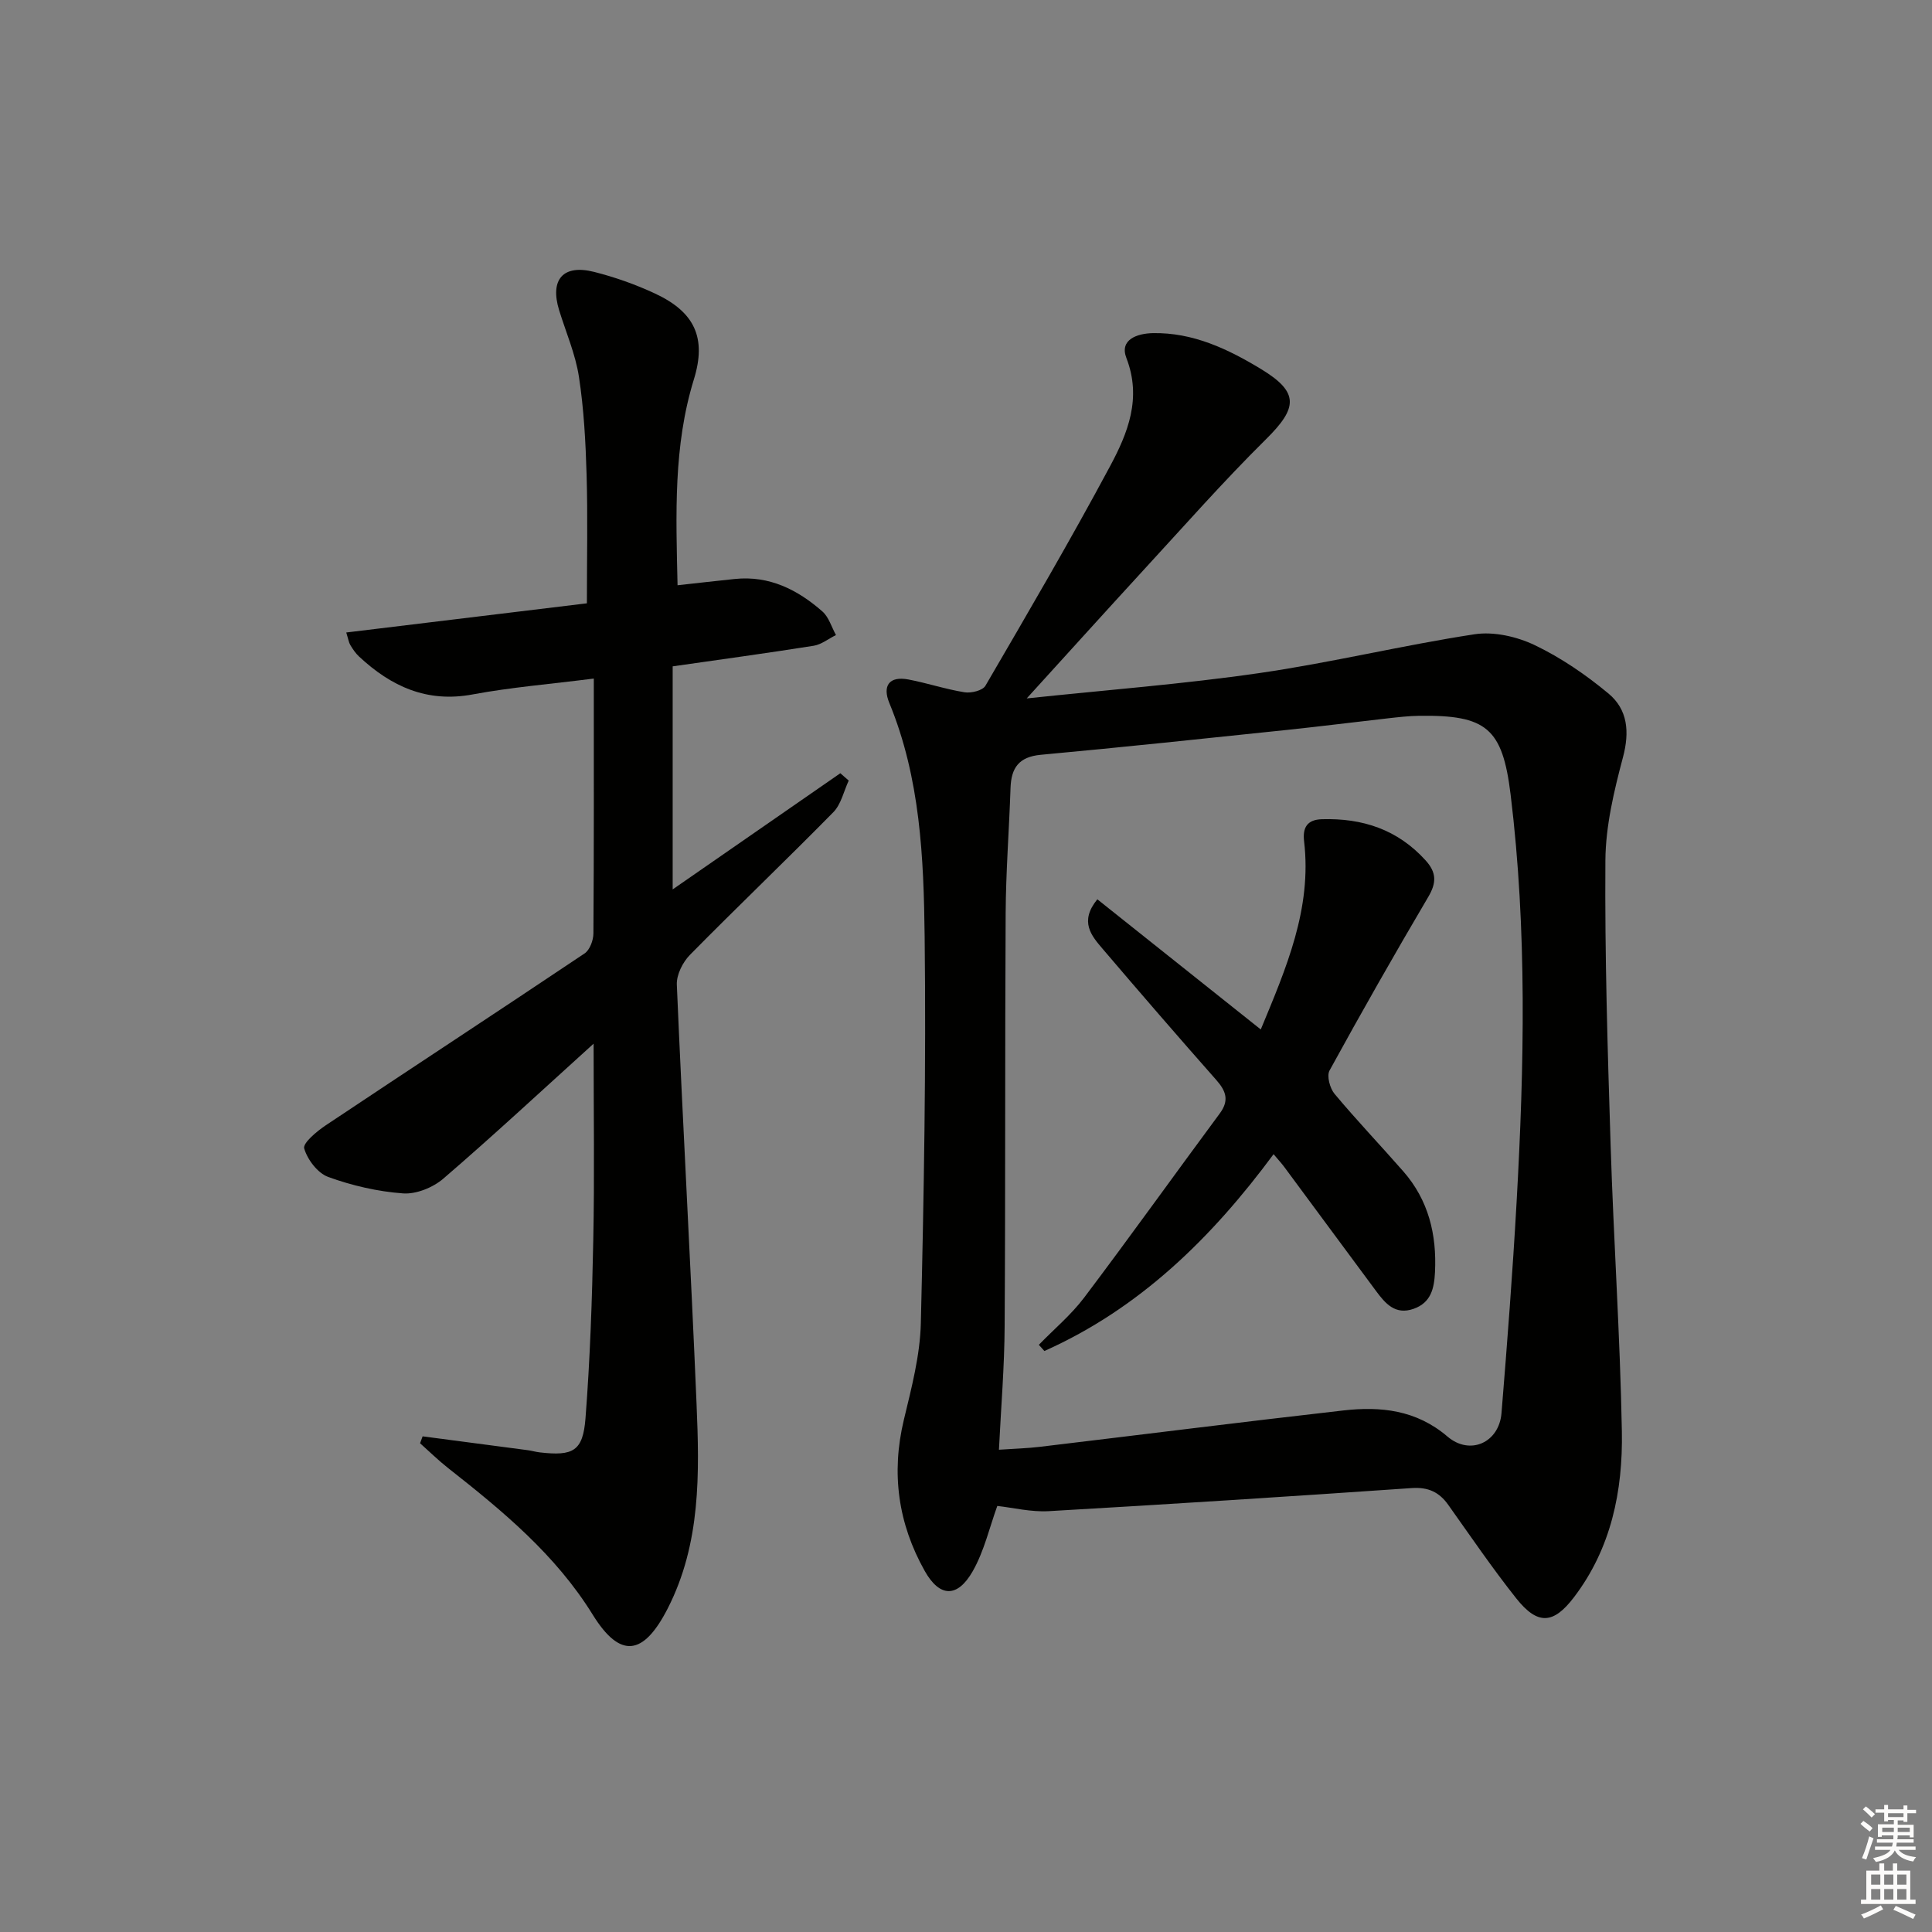 <svg enable-background="new 0 0 400 400" viewBox="0 0 400 400" xmlns="http://www.w3.org/2000/svg"><rect x="0" y="0" width="400" height="400" fill="#808080" stroke="none"/><g fill="#010100"><path d="m212.57 144.6c16.61-1.76 32.47-2.97 48.18-5.25 14.91-2.16 29.62-5.75 44.52-8.03 3.99-.61 8.75.47 12.46 2.24 5.46 2.61 10.62 6.15 15.29 10.03 3.98 3.31 4.4 7.92 3 13.19-1.85 6.97-3.59 14.22-3.64 21.36-.14 19.64.46 39.28 1.08 58.91.62 19.78 1.97 39.53 2.33 59.31.22 12.28-2.19 24.2-9.93 34.35-4.25 5.58-7.51 5.79-11.94.21-4.95-6.24-9.45-12.85-14.07-19.35-1.89-2.66-4.16-3.71-7.56-3.48-25.05 1.73-50.1 3.34-75.17 4.78-3.68.21-7.42-.73-10.64-1.08-1.6 4.39-2.7 9.31-5.08 13.5-3.18 5.58-6.86 5.45-9.95-.05-5.5-9.79-6.97-20.2-4.32-31.27 1.58-6.59 3.36-13.32 3.52-20.03.64-26.63 1.1-53.27.79-79.9-.19-16.4-.89-32.93-7.32-48.51-1.45-3.52-.05-5.61 3.96-4.85 3.9.74 7.7 2.02 11.62 2.65 1.38.22 3.74-.36 4.32-1.35 8.78-15.07 17.6-30.13 25.83-45.5 3.64-6.8 6.58-14.02 3.36-22.35-1.49-3.85 2.27-5.09 5.46-5.16 8.31-.16 15.56 3.28 22.43 7.45 7.88 4.79 7.62 7.99 1 14.53-8.85 8.75-17.09 18.12-25.53 27.28-7.78 8.47-15.46 16.99-24 26.37zm-5.75 155.55c3.24-.22 5.87-.29 8.47-.6 20.94-2.5 41.87-5.15 62.83-7.53 7.75-.88 15.11-.11 21.56 5.4 4.69 4 10.7 1.24 11.19-4.86 1.19-14.58 2.31-29.16 3.13-43.76 1.58-28.11 2.18-56.23-1.24-84.26-1.68-13.81-5-16.53-18.94-16.34-2.16.03-4.31.28-6.46.52-6.93.78-13.85 1.66-20.79 2.39-17.02 1.78-34.03 3.59-51.07 5.16-4.56.42-6.14 2.71-6.28 6.87-.29 8.64-.96 17.28-1.01 25.92-.16 28.49-.03 56.99-.21 85.48-.04 8.42-.75 16.85-1.18 25.61z"/><path d="m122.9 216.08c-11.05 10-20.91 19.17-31.12 27.95-2.14 1.84-5.62 3.25-8.34 3.05-5.23-.38-10.54-1.61-15.48-3.4-2.18-.79-4.31-3.59-4.98-5.91-.32-1.1 2.61-3.55 4.47-4.79 17.83-11.9 35.77-23.64 53.58-35.58 1.08-.72 1.82-2.72 1.83-4.13.12-17.29.08-34.58.08-52.78-9.16 1.16-17.19 1.81-25.06 3.28-9.48 1.78-16.9-1.65-23.54-7.84-.72-.67-1.3-1.53-1.81-2.38-.32-.53-.41-1.21-.84-2.6 16.78-2.04 33.25-4.03 49.82-6.04 0-9.36.19-17.97-.06-26.58-.2-6.79-.56-13.62-1.59-20.33-.72-4.69-2.69-9.2-4.1-13.78-1.95-6.34.82-9.55 7.23-7.93 4.31 1.09 8.59 2.6 12.62 4.48 8.22 3.83 10.71 9.17 8.05 17.78-4.26 13.8-3.71 27.88-3.38 42.62 4.16-.46 8.01-.9 11.86-1.3 7.14-.74 12.99 2.22 18.12 6.72 1.34 1.17 1.9 3.24 2.82 4.89-1.54.76-3.01 1.96-4.63 2.22-9.65 1.53-19.33 2.85-29.18 4.26v46.18c11.84-8.2 23.27-16.13 34.71-24.05.58.51 1.16 1.01 1.74 1.52-1.03 2.2-1.57 4.89-3.17 6.53-9.79 9.96-19.9 19.6-29.7 29.55-1.5 1.52-2.81 4.14-2.72 6.18 1.23 28.9 2.87 57.79 4.08 86.69.61 14.46.92 29-5.98 42.48-5 9.76-9.81 10.46-15.51 1.27-7.73-12.49-18.69-21.51-29.95-30.37-2.02-1.59-3.87-3.41-5.8-5.13.18-.48.35-.95.53-1.43 7.27.95 14.53 1.9 21.8 2.87.82.11 1.63.36 2.45.45 6.91.8 8.94-.25 9.47-7.05.95-12.26 1.37-24.57 1.61-36.87.27-13.1.07-26.2.07-40.7z"/><path d="m261.03 213.14c5.25-12.68 10.61-24.97 8.97-38.94-.34-2.85.62-4.5 3.69-4.59 8.4-.25 15.69 2.13 21.48 8.54 2.26 2.5 2.27 4.61.54 7.54-7 11.87-13.82 23.86-20.44 35.94-.62 1.13.07 3.69 1.04 4.85 4.58 5.48 9.52 10.66 14.23 16.04 5.22 5.96 6.94 13.07 6.56 20.85-.17 3.35-.8 6.32-4.41 7.6-3.83 1.36-5.89-1.11-7.83-3.73-6.34-8.54-12.65-17.11-18.98-25.65-.58-.78-1.25-1.5-2.2-2.63-12.87 17.41-27.8 31.98-47.45 40.75-.38-.43-.77-.85-1.15-1.28 3.16-3.26 6.71-6.22 9.42-9.82 9.49-12.58 18.66-25.41 28.04-38.08 2-2.7 1.3-4.64-.72-6.93-7.93-8.98-15.77-18.04-23.53-27.15-2.32-2.72-4.87-5.64-1.1-10.26 11.25 8.97 22.35 17.81 33.84 26.95z"/></g><path d="m385.2 377.6.6-.6c.6.4 1.3.9 1.9 1.5l-.6.7c-.8-.6-1.4-1.1-1.9-1.6zm.3 7.1c.6-1.4 1.1-2.9 1.5-4.5.3.1.6.3.9.4-.5 1.4-1 2.9-1.5 4.4zm.2-10.1.6-.6c.7.5 1.3 1.1 1.9 1.6l-.7.7c-.6-.6-1.2-1.2-1.8-1.7zm8.4-.8h.8v.9h1.8v.7h-1.8v1.8h-.8v-.3h-1.2v.9h3.3v2.6h-.8v-.4h-2.5c0 .3 0 .6-.1.8h3.4v.7h-3.5c0 .3-.1.6-.1.8h4v.7h-3.5c.7.9 1.9 1.3 3.6 1.5-.2.2-.4.5-.6.9-1.9-.3-3.2-1.1-3.8-2.3-.5 1.1-1.8 2-3.9 2.4-.2-.3-.4-.5-.6-.8 1.9-.4 3.1-.9 3.6-1.7h-3.2v-.7h3.5c.1-.2.1-.5.2-.8h-3.3v-.7h3.4c0-.2 0-.5 0-.8h-2.4v.3h-.8v-2.6h3.3v-.9h-1.2v.3h-.8v-1.8h-1.8v-.7h1.8v-.9h.8v.9h3.2zm-4.4 5.5h2.4c0-.3 0-.6 0-.9h-2.4zm1.2-3.1h3.2v-.8h-3.2zm4.4 2.2h-2.4v.9h2.5v-.9z" fill="#fcfbfa"/><path d="m389.2 385.8h.9v1.5h1.8v-1.5h.9v1.5h2.7v6h1.1v.9h-11.3v-.9h1.1v-6h2.7v-1.5zm.2 8.7.5.8c-1.2.6-2.5 1.3-4 1.9-.2-.3-.3-.6-.6-.8 1.6-.6 3-1.3 4.1-1.9zm-2-4.3h1.9v-2.1h-1.9zm0 3.1h1.9v-2.2h-1.9zm2.7-3.1h1.9v-2.1h-1.9zm0 3.1h1.9v-2.2h-1.9zm2.4 1.3c1.4.6 2.7 1.2 4.1 1.8l-.5.9c-1.5-.7-2.8-1.4-4.1-1.9zm2.2-6.5h-1.9v2.1h1.9zm-1.9 5.2h1.9v-2.2h-1.9z" fill="#fcfbfa"/></svg>